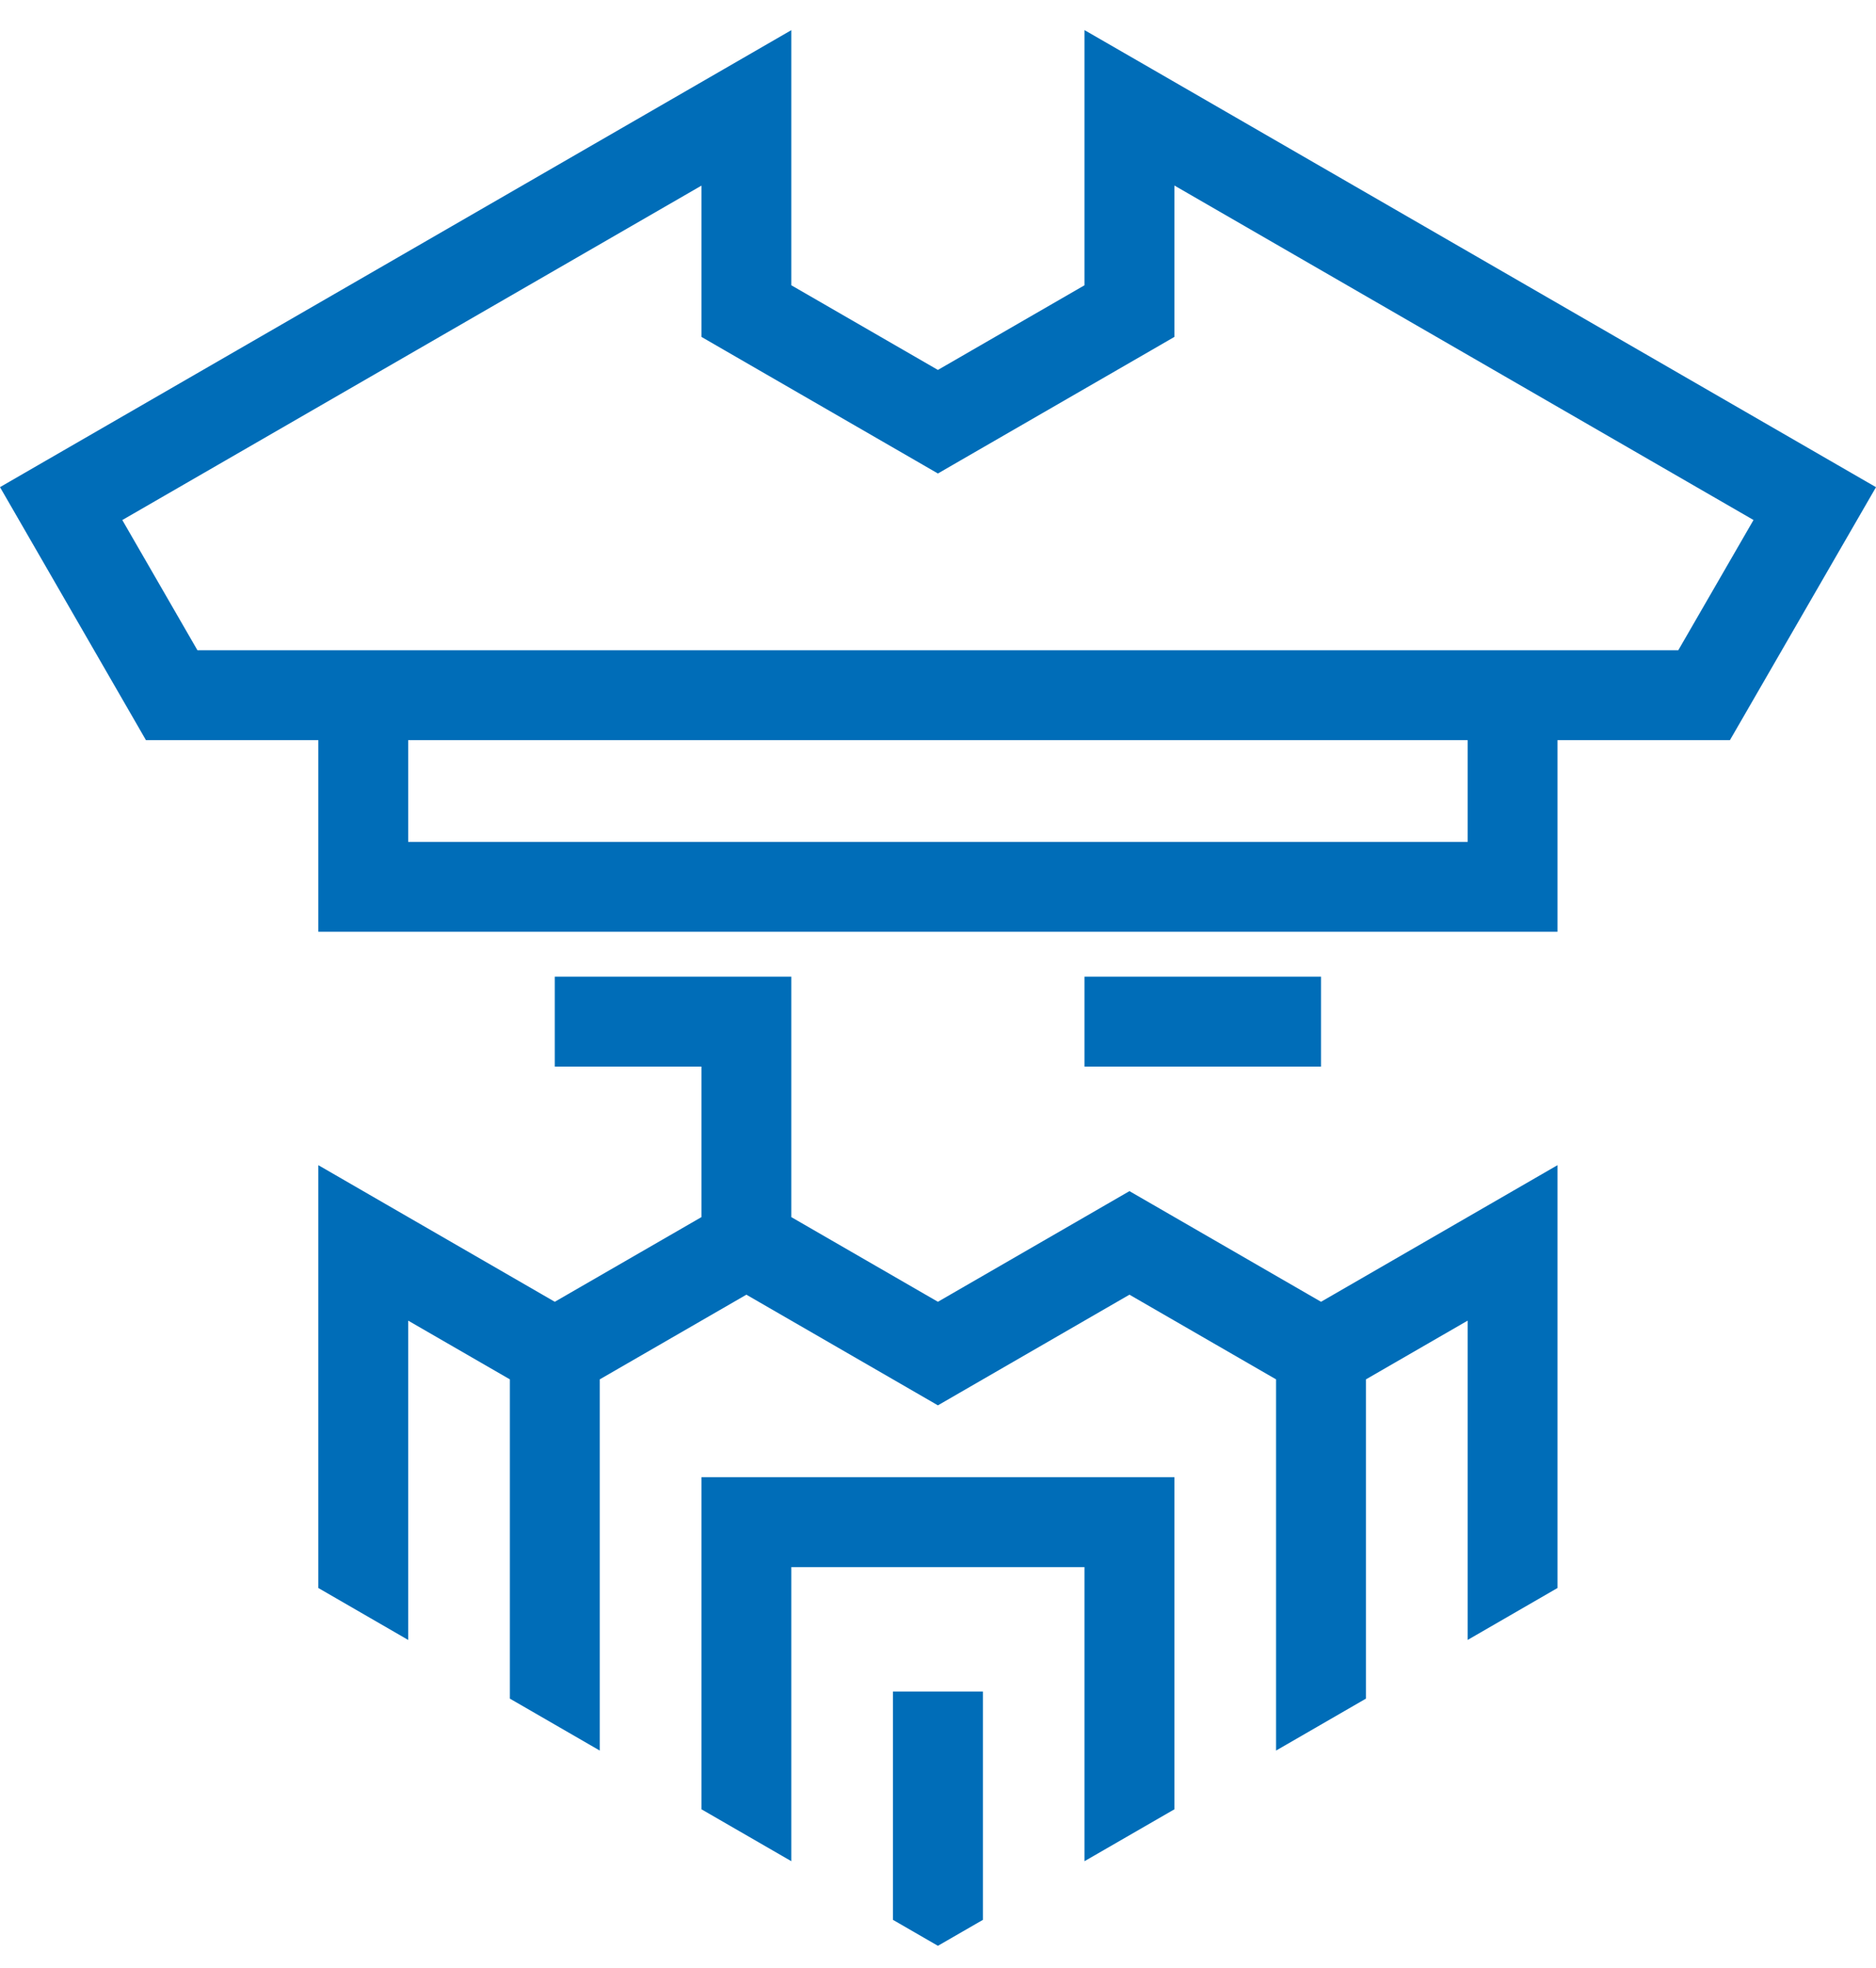 <svg width="41" height="43" viewBox="0 0 41 43" fill="none" xmlns="http://www.w3.org/2000/svg">
<g clip-path="url(#clip0)">
<path d="M29.853 30.139V37.115L27.888 38.25V30.139L24.684 28.289L20.989 30.423L20.498 30.707L20.007 30.423L16.312 28.289L13.108 30.139V38.25L11.143 37.115V30.139L8.921 28.856V35.833L6.957 34.698V27.158V25.459L8.43 26.31L12.125 28.444L15.33 26.594V23.306H12.125V21.341H16.312H17.294V22.324V26.594L20.498 28.444L24.193 26.31L24.684 26.026L25.176 26.31L28.871 28.444L32.566 26.31L34.039 25.459V27.158V34.698L32.075 35.833V28.856L29.853 30.139ZM28.871 23.306H23.702V21.341H28.871V23.306ZM34.039 16.173V20.359H6.957V16.173H3.753H3.19L2.905 15.678L0.489 11.491L0 10.644L0.845 10.156L15.821 1.51L17.294 0.659V2.357V6.233L20.498 8.083L23.702 6.233V2.356V0.658L25.176 1.508L40.153 10.156L41 10.645L40.509 11.495L38.091 15.682L37.807 16.173H37.243H34.039ZM8.921 16.173V18.395H32.075V16.173H8.921ZM15.33 4.056L2.673 11.363L4.315 14.208H36.679L38.323 11.362L25.667 4.054V6.797V7.361L25.176 7.645L20.989 10.062L20.498 10.346L20.007 10.062L15.821 7.645L15.33 7.361V6.797V4.056ZM21.481 36.96V41.949L20.498 42.516L19.516 41.949V36.96H21.481ZM15.33 39.533V32.277H25.667V39.533L23.702 40.667V34.241H17.294V40.667L15.33 39.533Z" fill="#006DB8"/>
</g>
<defs>
<clipPath id="clip0">
<rect width="41" height="41.859" fill="white" transform="translate(0 0.658)"/>
</clipPath>
</defs>
</svg>
